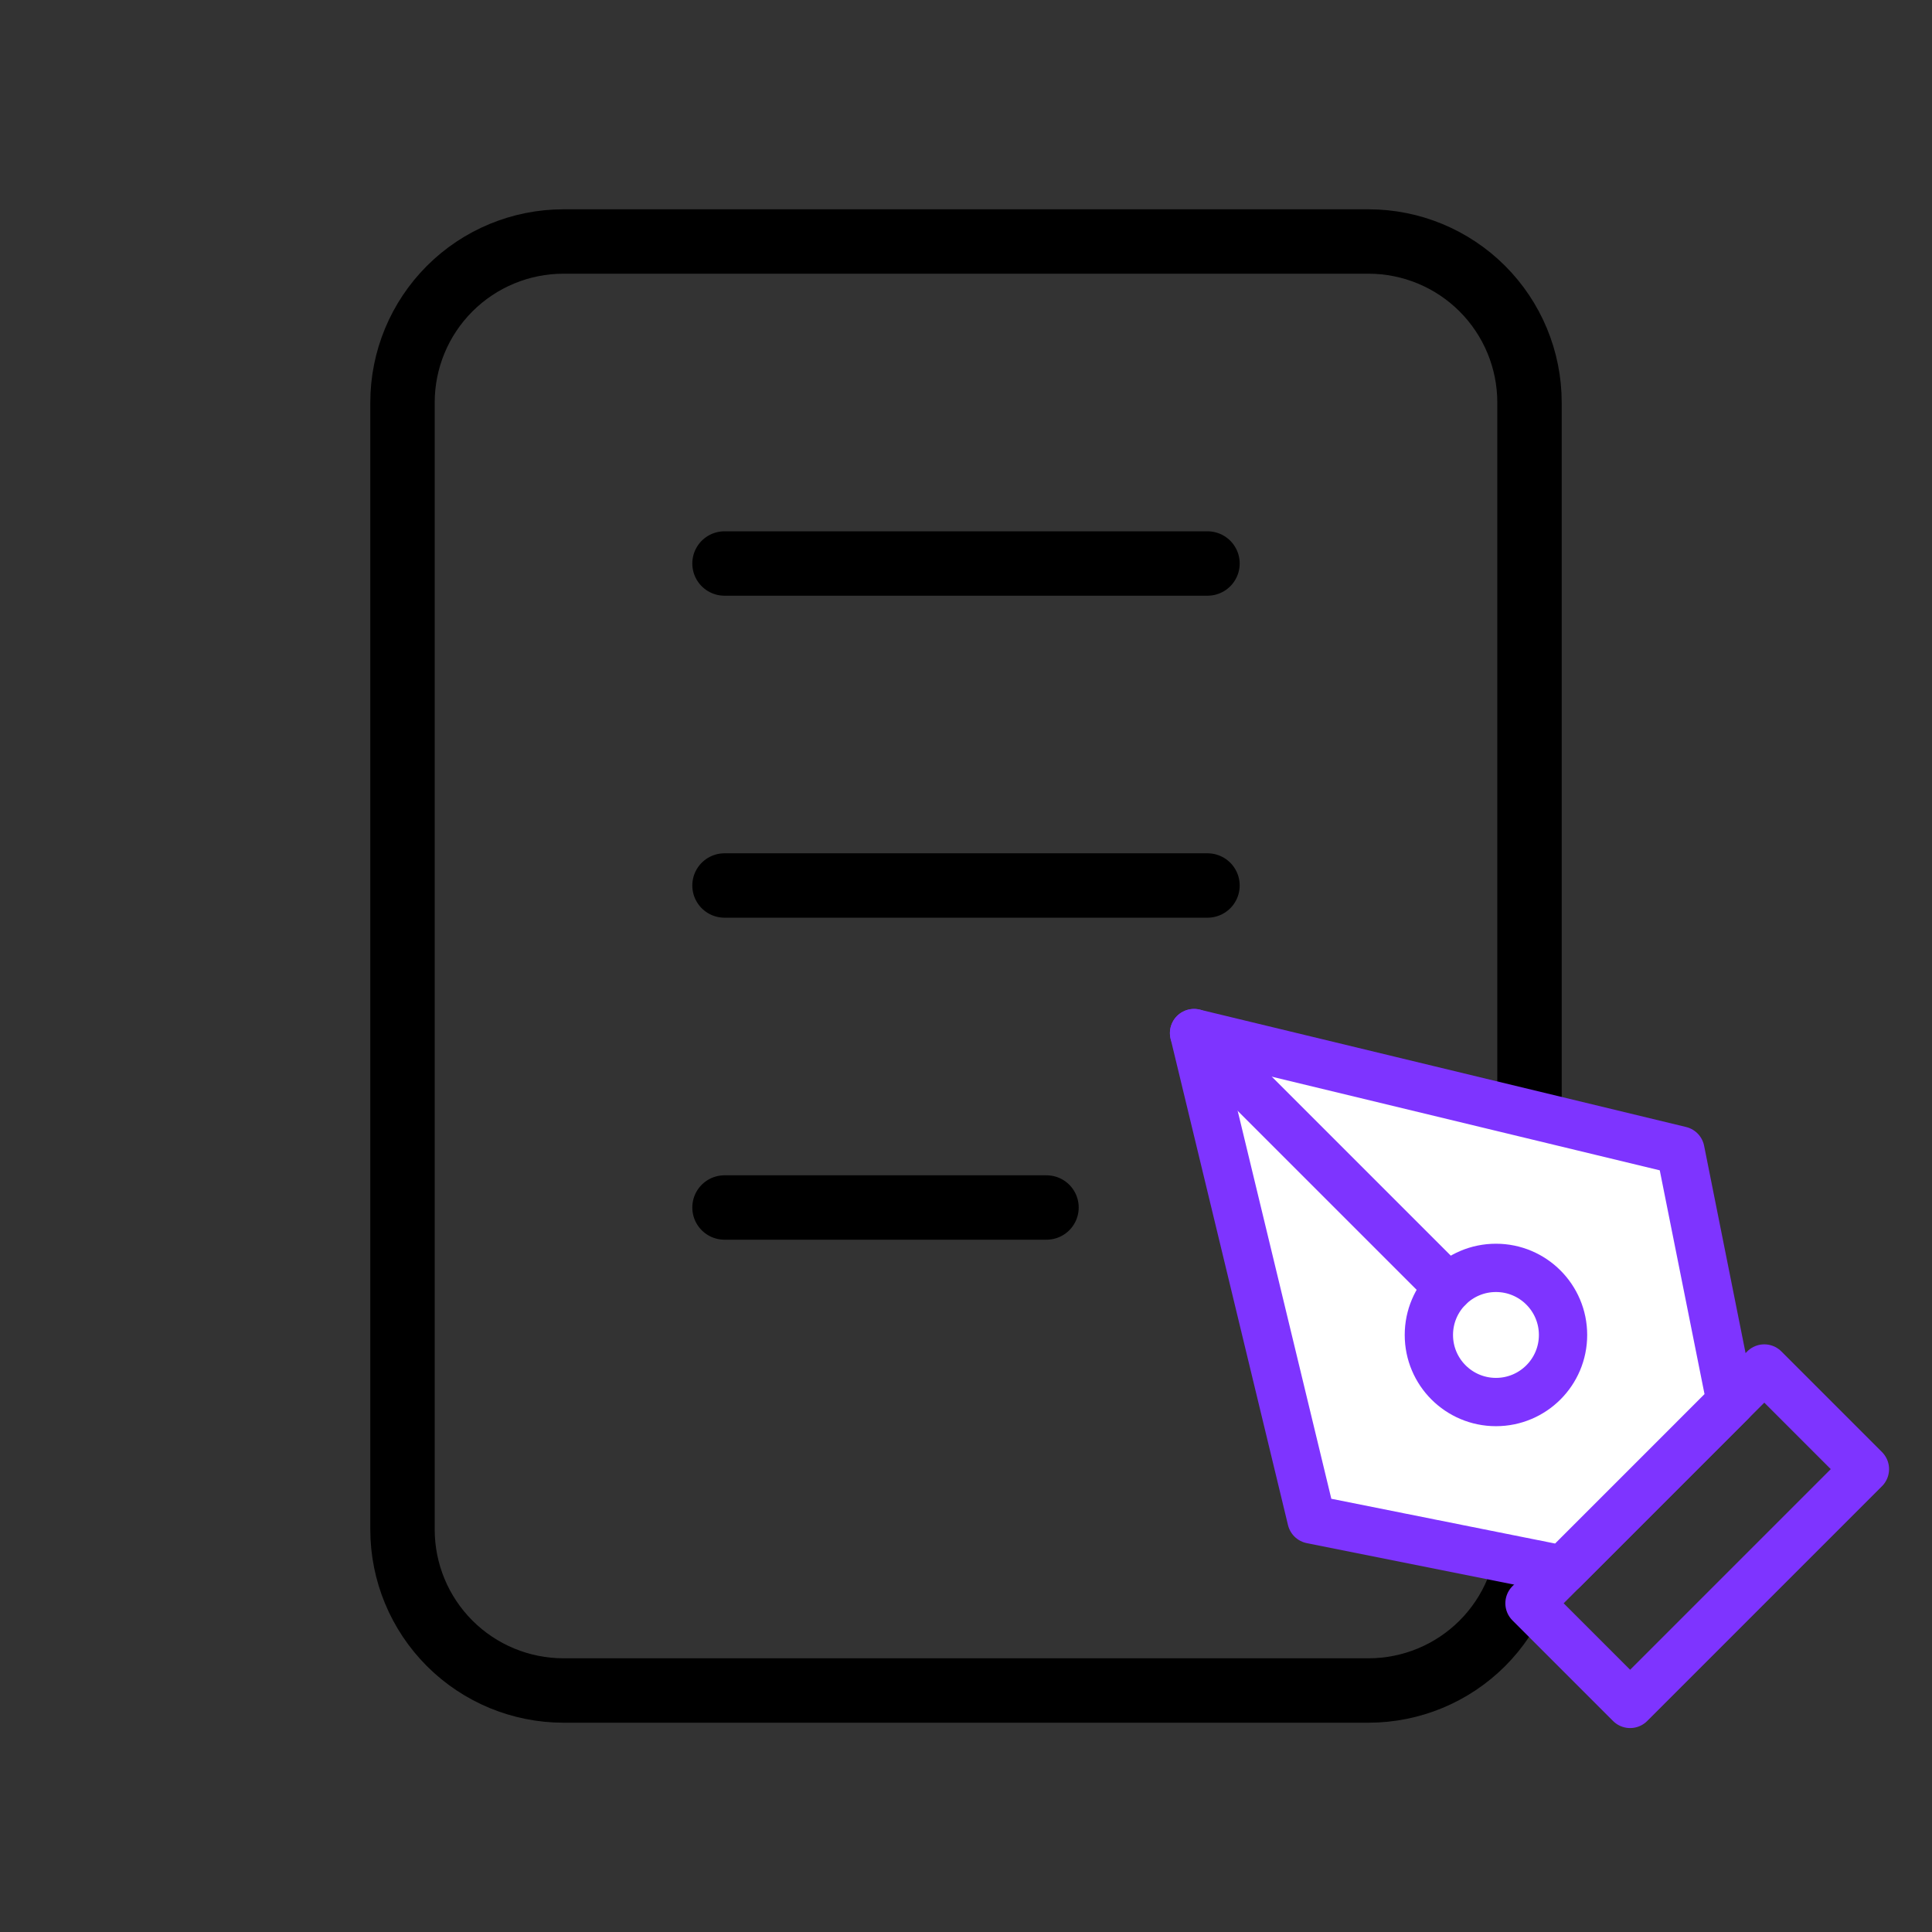 <svg width="120" height="120" viewBox="0 0 120 120" fill="none" xmlns="http://www.w3.org/2000/svg">
<rect x="0" y="0" width="120" height="120" fill="#333333" stroke="none"/>
<g clip-path="url(#clip0_288_976)">
<path d="M25 25C25 22.348 26.054 19.804 27.929 17.929C29.804 16.054 32.348 15 35 15H85C87.652 15 90.196 16.054 92.071 17.929C93.946 19.804 95 22.348 95 25V95C95 97.652 93.946 100.196 92.071 102.071C90.196 103.946 87.652 105 85 105H35C32.348 105 29.804 103.946 27.929 102.071C26.054 100.196 25 97.652 25 95V25Z" stroke="black" stroke-width="4" stroke-linecap="round" stroke-linejoin="round"/>
<path d="M45 35H75" stroke="black" stroke-width="4" stroke-linecap="round" stroke-linejoin="round"/>
<path d="M45 55H75" stroke="black" stroke-width="4" stroke-linecap="round" stroke-linejoin="round"/>
<path d="M45 75H65" stroke="black" stroke-width="4" stroke-linecap="round" stroke-linejoin="round"/>
<path d="M95 99.583L109.583 85L115.833 91.25L101.25 105.833L95 99.583Z" stroke="#7E34FF" stroke-width="3" stroke-linecap="round" stroke-linejoin="round"/>
<path d="M107.499 87.083L104.374 71.458L74.166 64.167L81.458 94.375L97.083 97.5L107.499 87.083Z" fill="white" stroke="#7E34FF" stroke-width="3" stroke-linecap="round" stroke-linejoin="round"/>
<path d="M74.166 64.167L89.97 79.971" stroke="#7E34FF" stroke-width="3" stroke-linecap="round" stroke-linejoin="round"/>
<path d="M92.917 87.083C95.218 87.083 97.083 85.218 97.083 82.917C97.083 80.615 95.218 78.75 92.917 78.75C90.615 78.75 88.75 80.615 88.75 82.917C88.75 85.218 90.615 87.083 92.917 87.083Z" stroke="#7E34FF" stroke-width="3" stroke-linecap="round" stroke-linejoin="round"/>
</g>
<defs>
<clipPath id="clip0_288_976">
<rect width="120" height="120" fill="white"/>
</clipPath>
</defs>
</svg>
